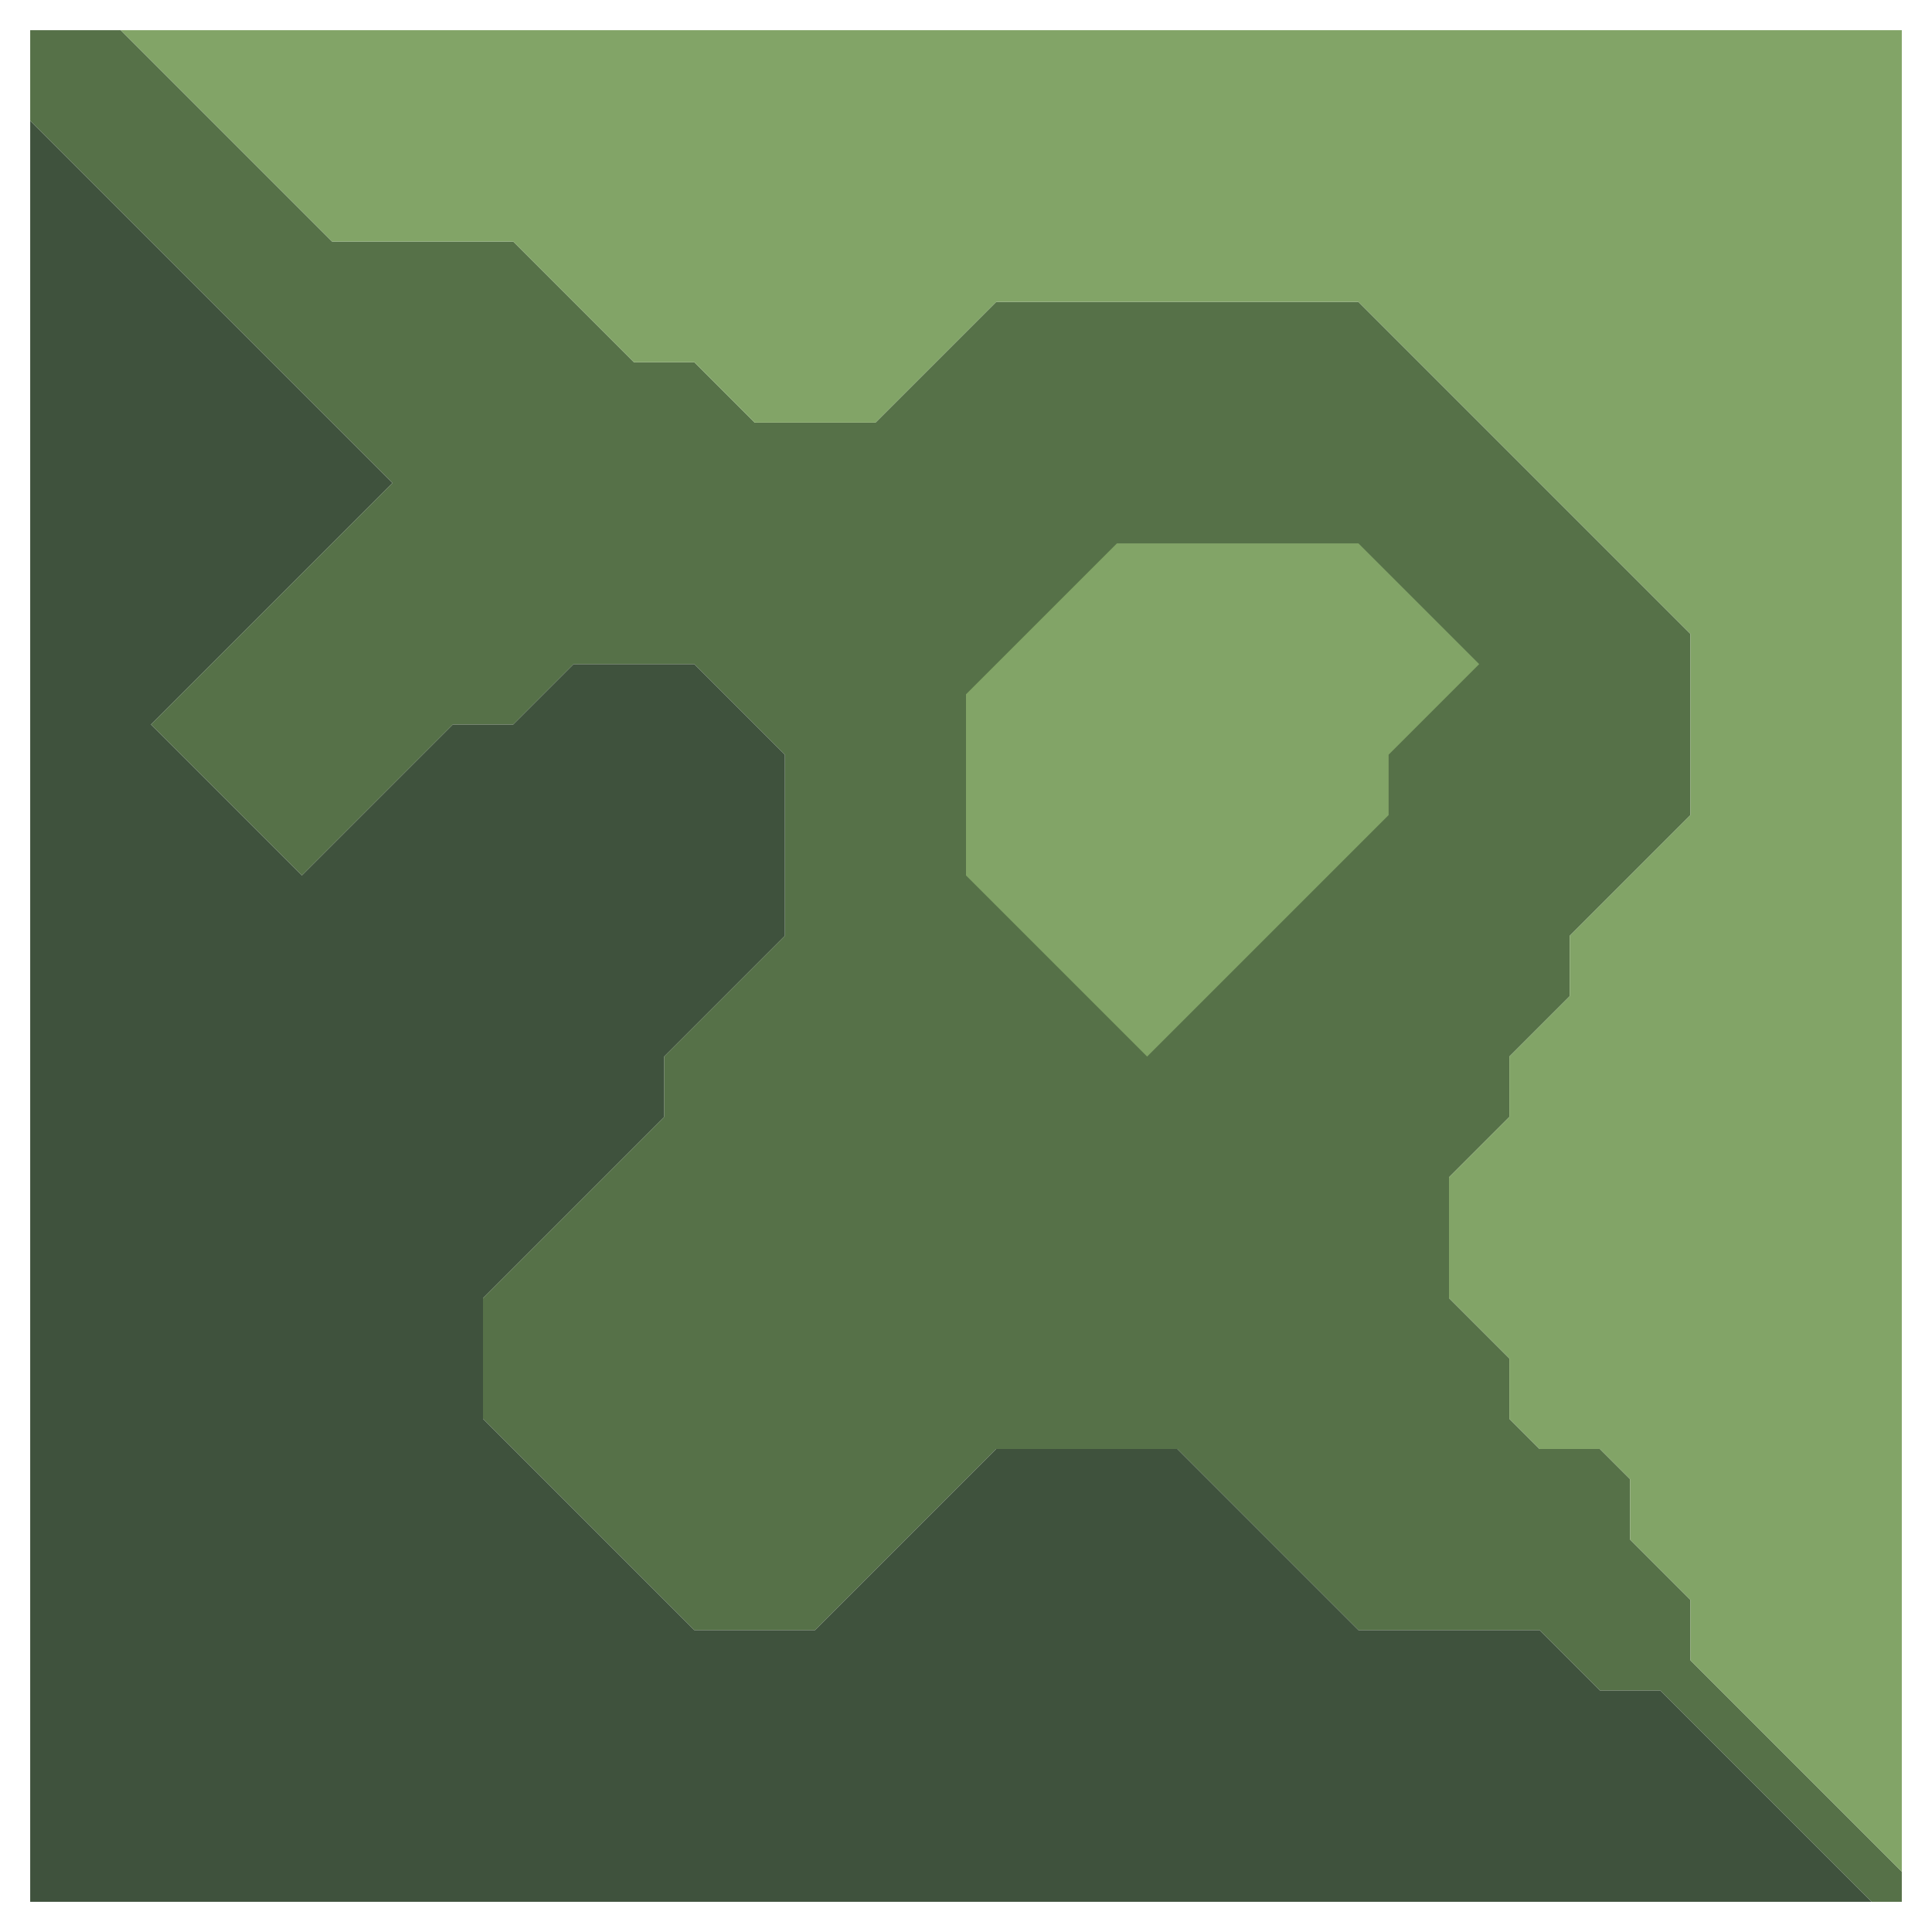 <svg xmlns="http://www.w3.org/2000/svg" width="32" height="32" style="fill-opacity:1;color-rendering:auto;color-interpolation:auto;text-rendering:auto;stroke:#000;stroke-linecap:square;stroke-miterlimit:10;shape-rendering:auto;stroke-opacity:1;fill:#000;stroke-dasharray:none;font-weight:400;stroke-width:1;font-family:&quot;Dialog&quot;;font-style:normal;stroke-linejoin:miter;font-size:12px;stroke-dashoffset:0;image-rendering:auto">
    <g style="stroke-linecap:round;fill:#567148;stroke:#567148">
        <path stroke="none" d="M.5 2V.5H2L5.5 4h3l2 2h1l1 1h2l2-2h6l5.5 5.5v3l-2 2v1l-1 1v1l-1 1v2l1 1v1l.5.5h1l.5.5v1l1 1v1l3.5 3.5v.5H31L27.5 28h-1l-1-1h-3l-3-3h-3l-3 3h-2L8 23.5v-2l3-3v-1l2-2v-3L11.5 11h-2l-1 1h-1L5 14.5 2.5 12l4-4Z" style="stroke:none"/>
    </g>
    <g stroke="none" style="stroke-linecap:round;fill:#3f523d;stroke:#3f523d">
        <path d="m6.5 8-4 4L5 14.5 7.5 12h1l1-1h2l1.5 1.5v3l-2 2v1l-3 3v2l3.5 3.5h2l3-3h3l3 3h3l1 1h1l3.5 3.5H.5V2Z" style="stroke:none"/>
        <path d="M2 .5h29.5V31L28 27.5v-1l-1-1v-1l-.5-.5h-1l-.5-.5v-1l-1-1v-2l1-1v-1l1-1v-1l2-2v-3L22.5 5h-6l-2 2h-2l-1-1h-1l-2-2h-3Z" style="fill:#82a467;stroke:none"/>
        <path d="M16 11.5v3l3 3 4-4v-1l1.5-1.5-2-2h-4Z" style="fill:#567148;stroke:none"/>
        <path d="M16 14.5v-3L18.5 9h4l2 2-1.5 1.5v1l-4 4Z" style="fill:#82a467;stroke:none"/>
    </g>
</svg>
